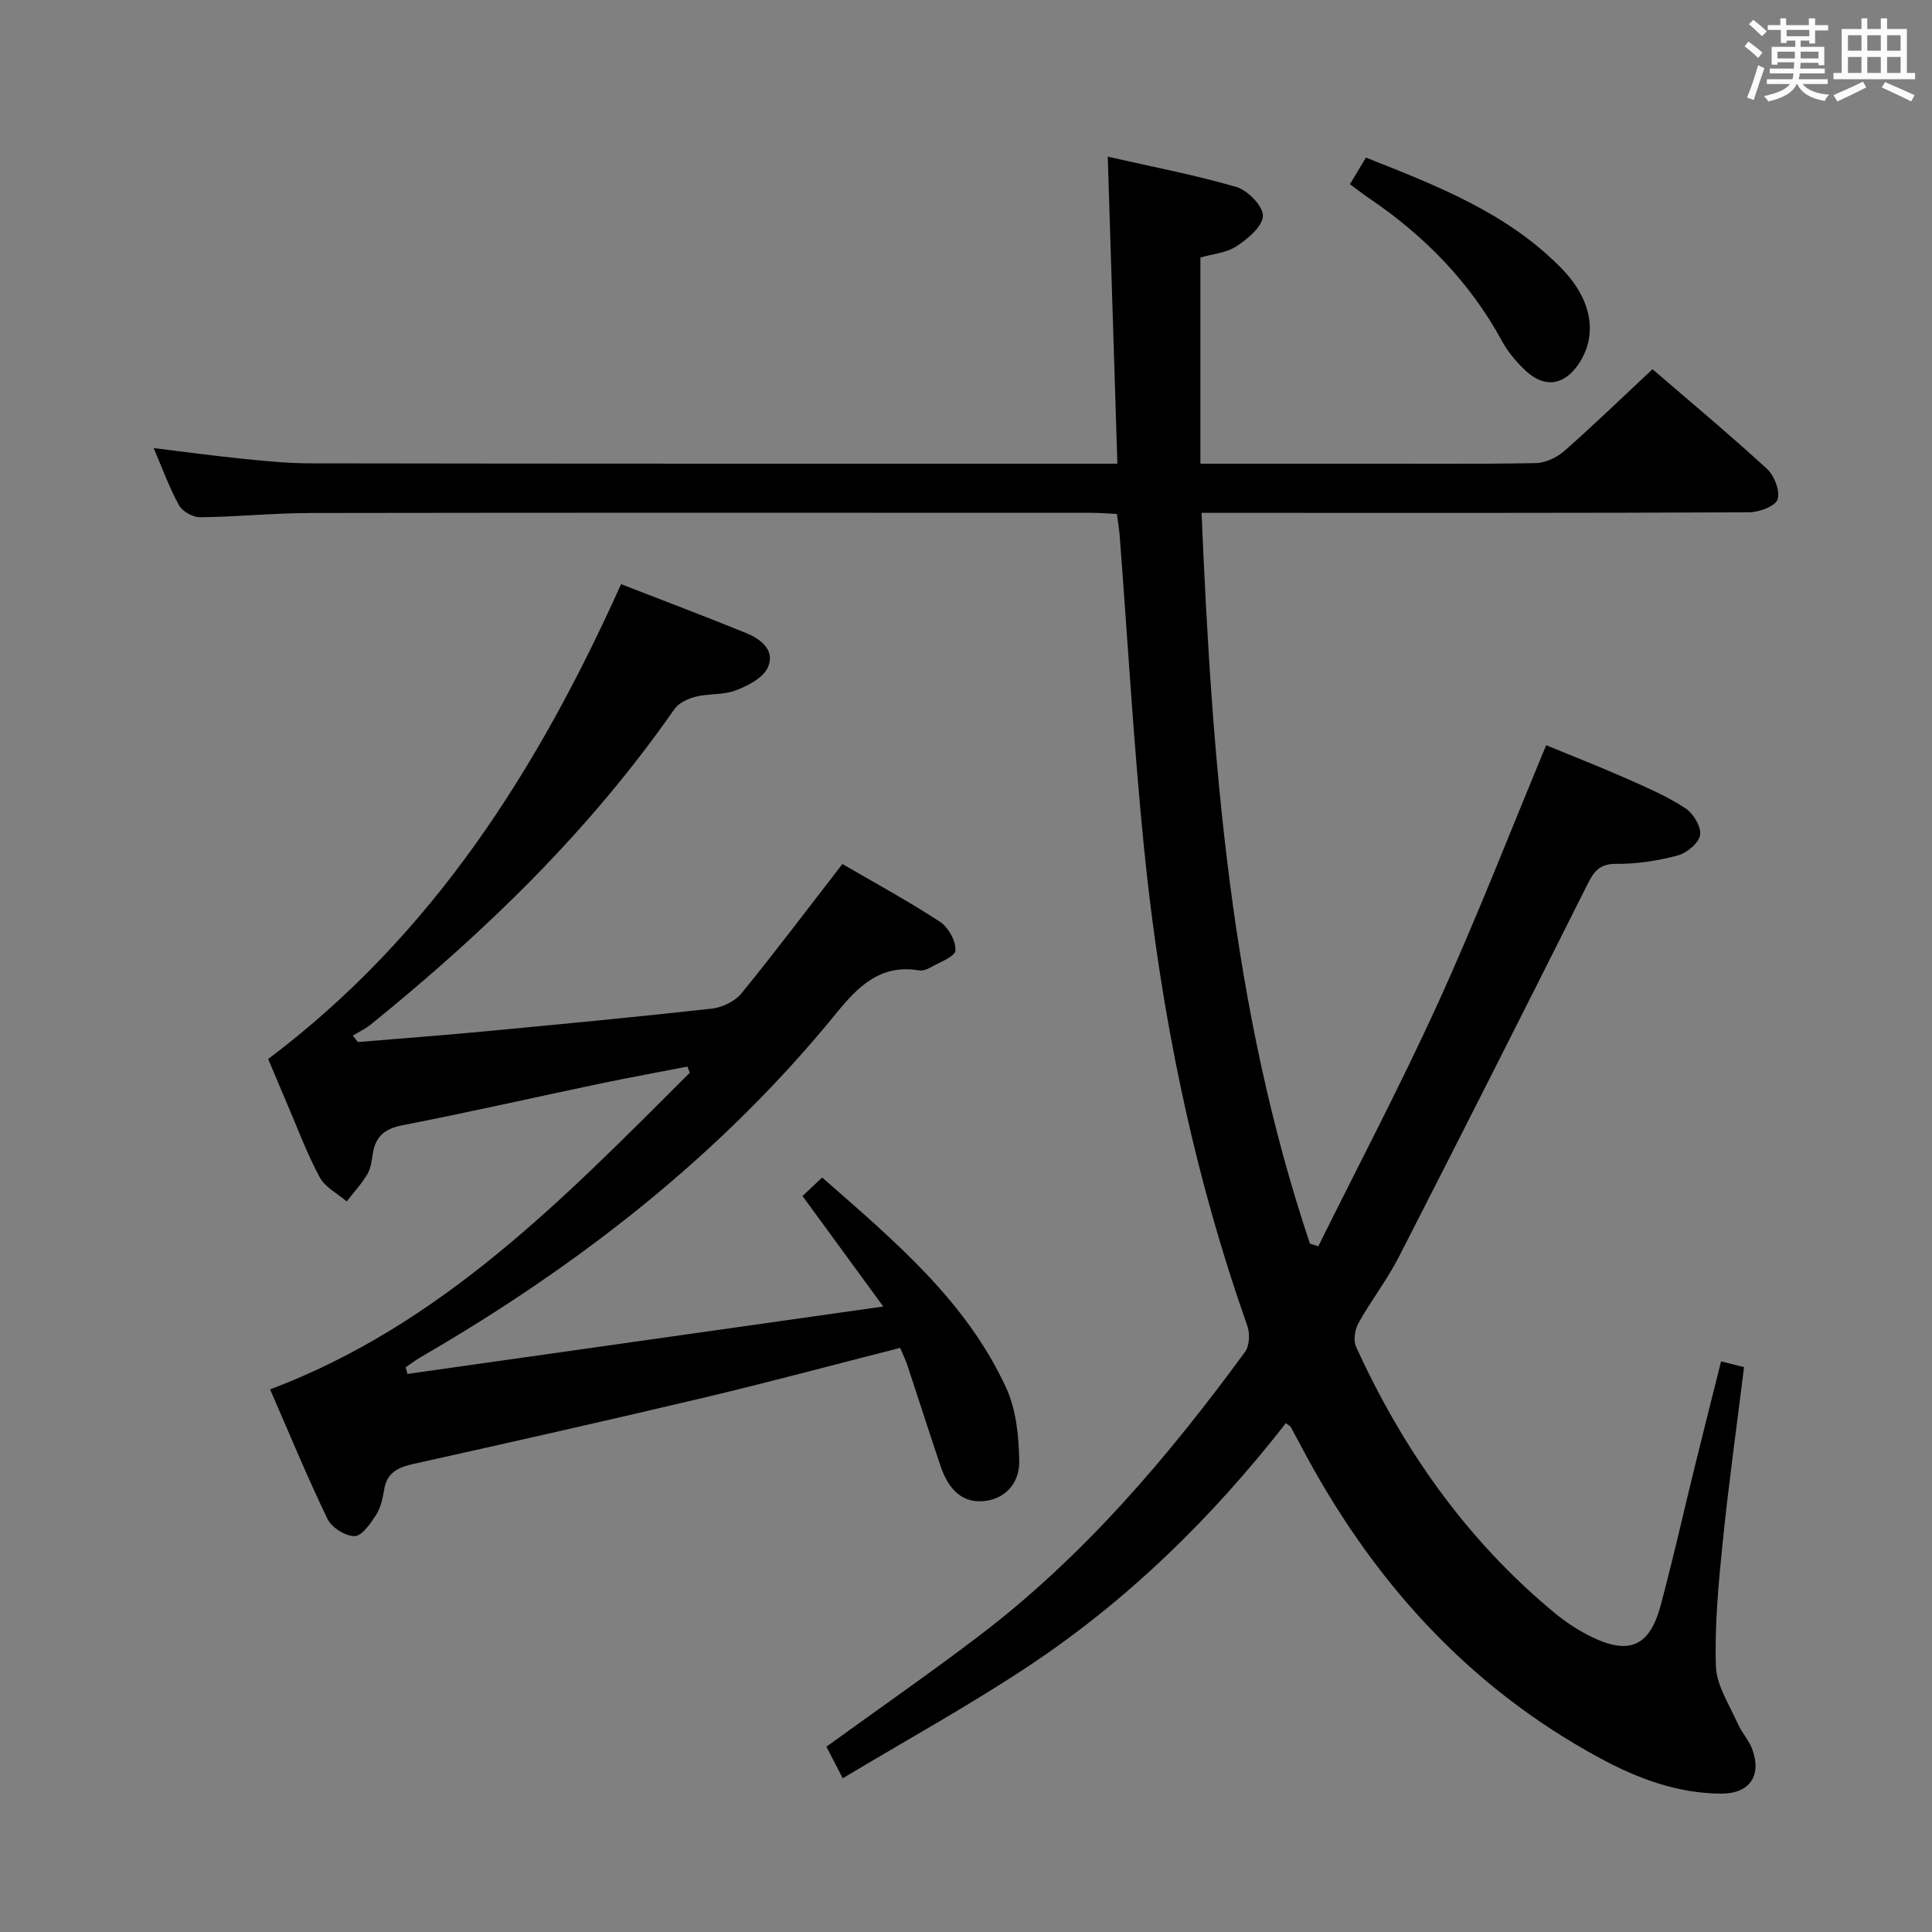 <svg enable-background="new 0 0 400 400" viewBox="0 0 400 400" xmlns="http://www.w3.org/2000/svg"><rect x="0" y="0" width="400" height="400" fill="#808080" stroke="none"/><path d="m361.2 9.6.8-1c.9.7 1.9 1.4 2.9 2.3l-.9 1.1c-1-1-2-1.8-2.8-2.4zm.5 10.6c.9-2.1 1.6-4.3 2.3-6.7.4.2.8.4 1.3.6-.7 2.1-1.5 4.3-2.2 6.6zm.4-15.2.9-.9c1 .8 2 1.6 2.8 2.4l-1 1c-.9-.9-1.8-1.7-2.7-2.5zm12.5-1.2h1.2v1.4h2.7v1.1h-2.7v2.7h-1.2v-.6h-1.8v1.3h4.9v3.8h-1.2v-.5h-3.7c0 .4-.1.9-.1 1.2h5.1v1h-5.2c0 .5-.1.9-.2 1.2h6v1h-5.2c1.1 1.3 2.9 2 5.5 2.2-.4.4-.7.8-.9 1.3-2.9-.5-4.8-1.6-5.7-3.5h-.1c-.8 1.7-2.7 2.9-5.9 3.6-.2-.4-.6-.8-.9-1.1 2.8-.6 4.6-1.4 5.4-2.5h-4.8v-1h5.3c.1-.3.2-.7.2-1.2h-4.9v-1h5c0-.4 0-.8.1-1.3h-3.5v.5h-1.2v-3.7h4.9v-1.3h-1.8v.5h-1.2v-2.7h-2.7v-1h2.6v-1.4h1.2v1.4h4.7v-1.4zm-6.6 8.3h3.6c0-.4 0-.9 0-1.4h-3.6zm1.9-4.6h4.7v-1.3h-4.7zm6.6 3.2h-3.7v1.4h3.7z" fill="#fbfafc"/><path d="m385.3 3.8h1.3v2.2h2.8v-2.2h1.3v2.2h4.1v9.1h1.7v1.3h-16.9v-1.3h1.7v-9.1h4.1v-2.2zm.4 13.1.7 1.2c-1.8.9-3.8 1.9-6 2.9-.2-.4-.5-.8-.8-1.3 2.3-1 4.3-1.9 6.1-2.8zm-3.1-6.4h2.8v-3.2h-2.8zm0 4.6h2.8v-3.3h-2.8zm4-4.6h2.8v-3.2h-2.8zm0 4.6h2.8v-3.3h-2.8zm3.7 1.9c2.1.9 4.1 1.8 6.1 2.7l-.7 1.3c-2.2-1.1-4.2-2-6.1-2.9zm3.2-9.7h-2.8v3.2h2.8v-3.1zm-2.8 7.8h2.8v-3.3h-2.8z" fill="#fbfafc"/><g fill="#010000"><path d="m266.22 294.65c-15.17 19.45-32.5 36.44-52.84 50.01-12.41 8.28-25.54 15.49-38.9 23.52-1.48-2.87-2.44-4.72-3.38-6.55 10.58-7.66 21.23-15.06 31.55-22.9 21.69-16.48 39.14-37.01 55.13-58.85.93-1.27 1.02-3.82.46-5.41-11.29-31.97-17.96-64.95-21.35-98.59-2.18-21.65-3.41-43.4-5.08-65.11-.1-1.31-.34-2.6-.57-4.36-1.88-.09-3.64-.24-5.4-.24-53.83-.01-107.66-.05-161.49.04-7.64.01-15.29.8-22.93.88-1.49.02-3.65-1.2-4.36-2.48-1.99-3.59-3.39-7.52-5.25-11.84 6.51.79 12.51 1.62 18.53 2.22 4.63.47 9.28.94 13.93.94 54.32.09 108.65.07 162.97.07h4.1c-.66-21.05-1.31-41.87-1.99-63.56 9.05 2.06 17.97 3.74 26.64 6.28 2.35.69 5.54 3.97 5.48 5.98-.06 2.19-3.14 4.76-5.47 6.29-2.12 1.39-5.01 1.61-7.47 2.32v42.69h32.46c12.33 0 24.67.11 37-.12 2.01-.04 4.36-1.17 5.91-2.53 6.11-5.38 11.96-11.05 18.23-16.91 7.46 6.43 15.75 13.34 23.69 20.62 1.53 1.4 2.8 4.66 2.2 6.35-.52 1.45-3.88 2.65-5.99 2.66-35.5.16-70.99.11-106.49.11-1.96 0-3.93 0-6.77 0 2.18 51.59 6 102.37 22.44 151.3.58.18 1.15.37 1.73.55 8.36-16.88 17.15-33.57 24.95-50.71 7.83-17.22 14.68-34.89 22.23-53.03 5.37 2.21 11.16 4.48 16.84 6.99 4.09 1.81 8.25 3.62 11.97 6.05 1.64 1.07 3.32 3.83 3.06 5.54-.25 1.66-2.74 3.74-4.62 4.24-4.13 1.1-8.5 1.79-12.76 1.74-3.6-.04-4.7 1.76-6.05 4.46-12.9 25.71-25.86 51.38-38.97 76.98-2.42 4.72-5.73 8.97-8.32 13.61-.75 1.35-1.12 3.6-.52 4.91 9.72 21.32 22.94 40.09 41.1 55.12 2.29 1.89 4.85 3.57 7.51 4.89 7.92 3.92 12.19 2.07 14.47-6.46 2.57-9.62 4.75-19.34 7.13-29.01 1.74-7.07 3.52-14.12 5.37-21.49 1.68.42 3.06.77 4.76 1.19-1.52 12.23-3.2 24.21-4.42 36.24-.87 8.53-1.69 17.15-1.41 25.69.13 4.02 2.82 7.99 4.53 11.9.79 1.81 2.27 3.34 2.96 5.18 2.08 5.58-.49 9.32-6.42 9.29-9.05-.04-17.29-3.13-25.1-7.36-27.56-14.9-47.44-37.2-61.9-64.66-.7-1.32-1.41-2.64-2.13-3.95-.13-.13-.31-.2-.98-.73z"/><path d="m182.87 270.5c-6.05-8.27-11.13-15.23-16.72-22.88 1.22-1.15 2.51-2.36 4.07-3.83 14.95 13.12 29.84 25.55 38.11 43.58 2.09 4.55 2.61 10.11 2.69 15.22.07 4.52-3.02 8.01-7.8 8.23-4.59.21-7.09-3.16-8.46-7.21-2.34-6.91-4.55-13.87-6.85-20.8-.41-1.24-.99-2.42-1.54-3.75-13.66 3.48-27.08 7.09-40.59 10.3-20.01 4.74-40.07 9.26-60.14 13.72-3.22.72-5.54 1.78-6.11 5.36-.29 1.78-.7 3.71-1.65 5.18-1.16 1.79-2.92 4.4-4.46 4.42-1.9.03-4.76-1.78-5.62-3.57-4.25-8.81-7.98-17.87-11.88-26.81 35.63-13.42 61.05-39.77 86.9-65.57-.17-.42-.33-.84-.5-1.26-6.03 1.17-12.07 2.26-18.08 3.52-13.64 2.86-27.23 5.96-40.91 8.62-3.64.71-5.55 2.27-6.13 5.8-.24 1.47-.4 3.08-1.13 4.31-1.2 2.03-2.84 3.79-4.29 5.67-1.91-1.65-4.48-2.95-5.6-5.02-2.59-4.81-4.5-9.98-6.66-15.02-1.43-3.34-2.83-6.69-4-9.45 34.24-25.76 55.91-60.17 73.07-98.32 8.6 3.35 17.27 6.62 25.86 10.11 3.07 1.25 6.11 3.61 4.52 7.13-.98 2.17-4.1 3.79-6.61 4.75-2.56.98-5.6.63-8.33 1.31-1.61.4-3.53 1.31-4.42 2.6-17.48 25.11-39.19 46.12-62.84 65.27-1.13.91-2.48 1.54-3.73 2.31.35.44.7.88 1.06 1.32 8.55-.71 17.1-1.34 25.64-2.15 15.88-1.5 31.76-3 47.6-4.76 2.18-.24 4.81-1.5 6.16-3.16 7.04-8.62 13.73-17.52 20.91-26.79 6.56 3.83 13.55 7.62 20.18 11.95 1.74 1.14 3.35 4 3.22 5.96-.08 1.29-3.32 2.45-5.22 3.54-.69.4-1.64.7-2.4.57-7.93-1.32-12.58 3.39-17.02 8.85-23.96 29.44-53.39 52.29-86.06 71.23-1.08.63-2.08 1.4-3.12 2.1.12.46.25.92.37 1.38 32.35-4.58 64.73-9.17 98.51-13.96z"/><path d="m279.49 38.14c1.08-1.79 2.08-3.45 3.31-5.51 14.71 5.82 29.27 11.44 40.49 22.93 6.41 6.56 7.53 13.89 3.54 19.81-2.97 4.4-7.03 5.05-10.9 1.44-1.92-1.79-3.71-3.89-4.95-6.18-6.67-12.27-16.12-21.88-27.6-29.64-1.22-.82-2.38-1.74-3.89-2.85z"/></g></svg>